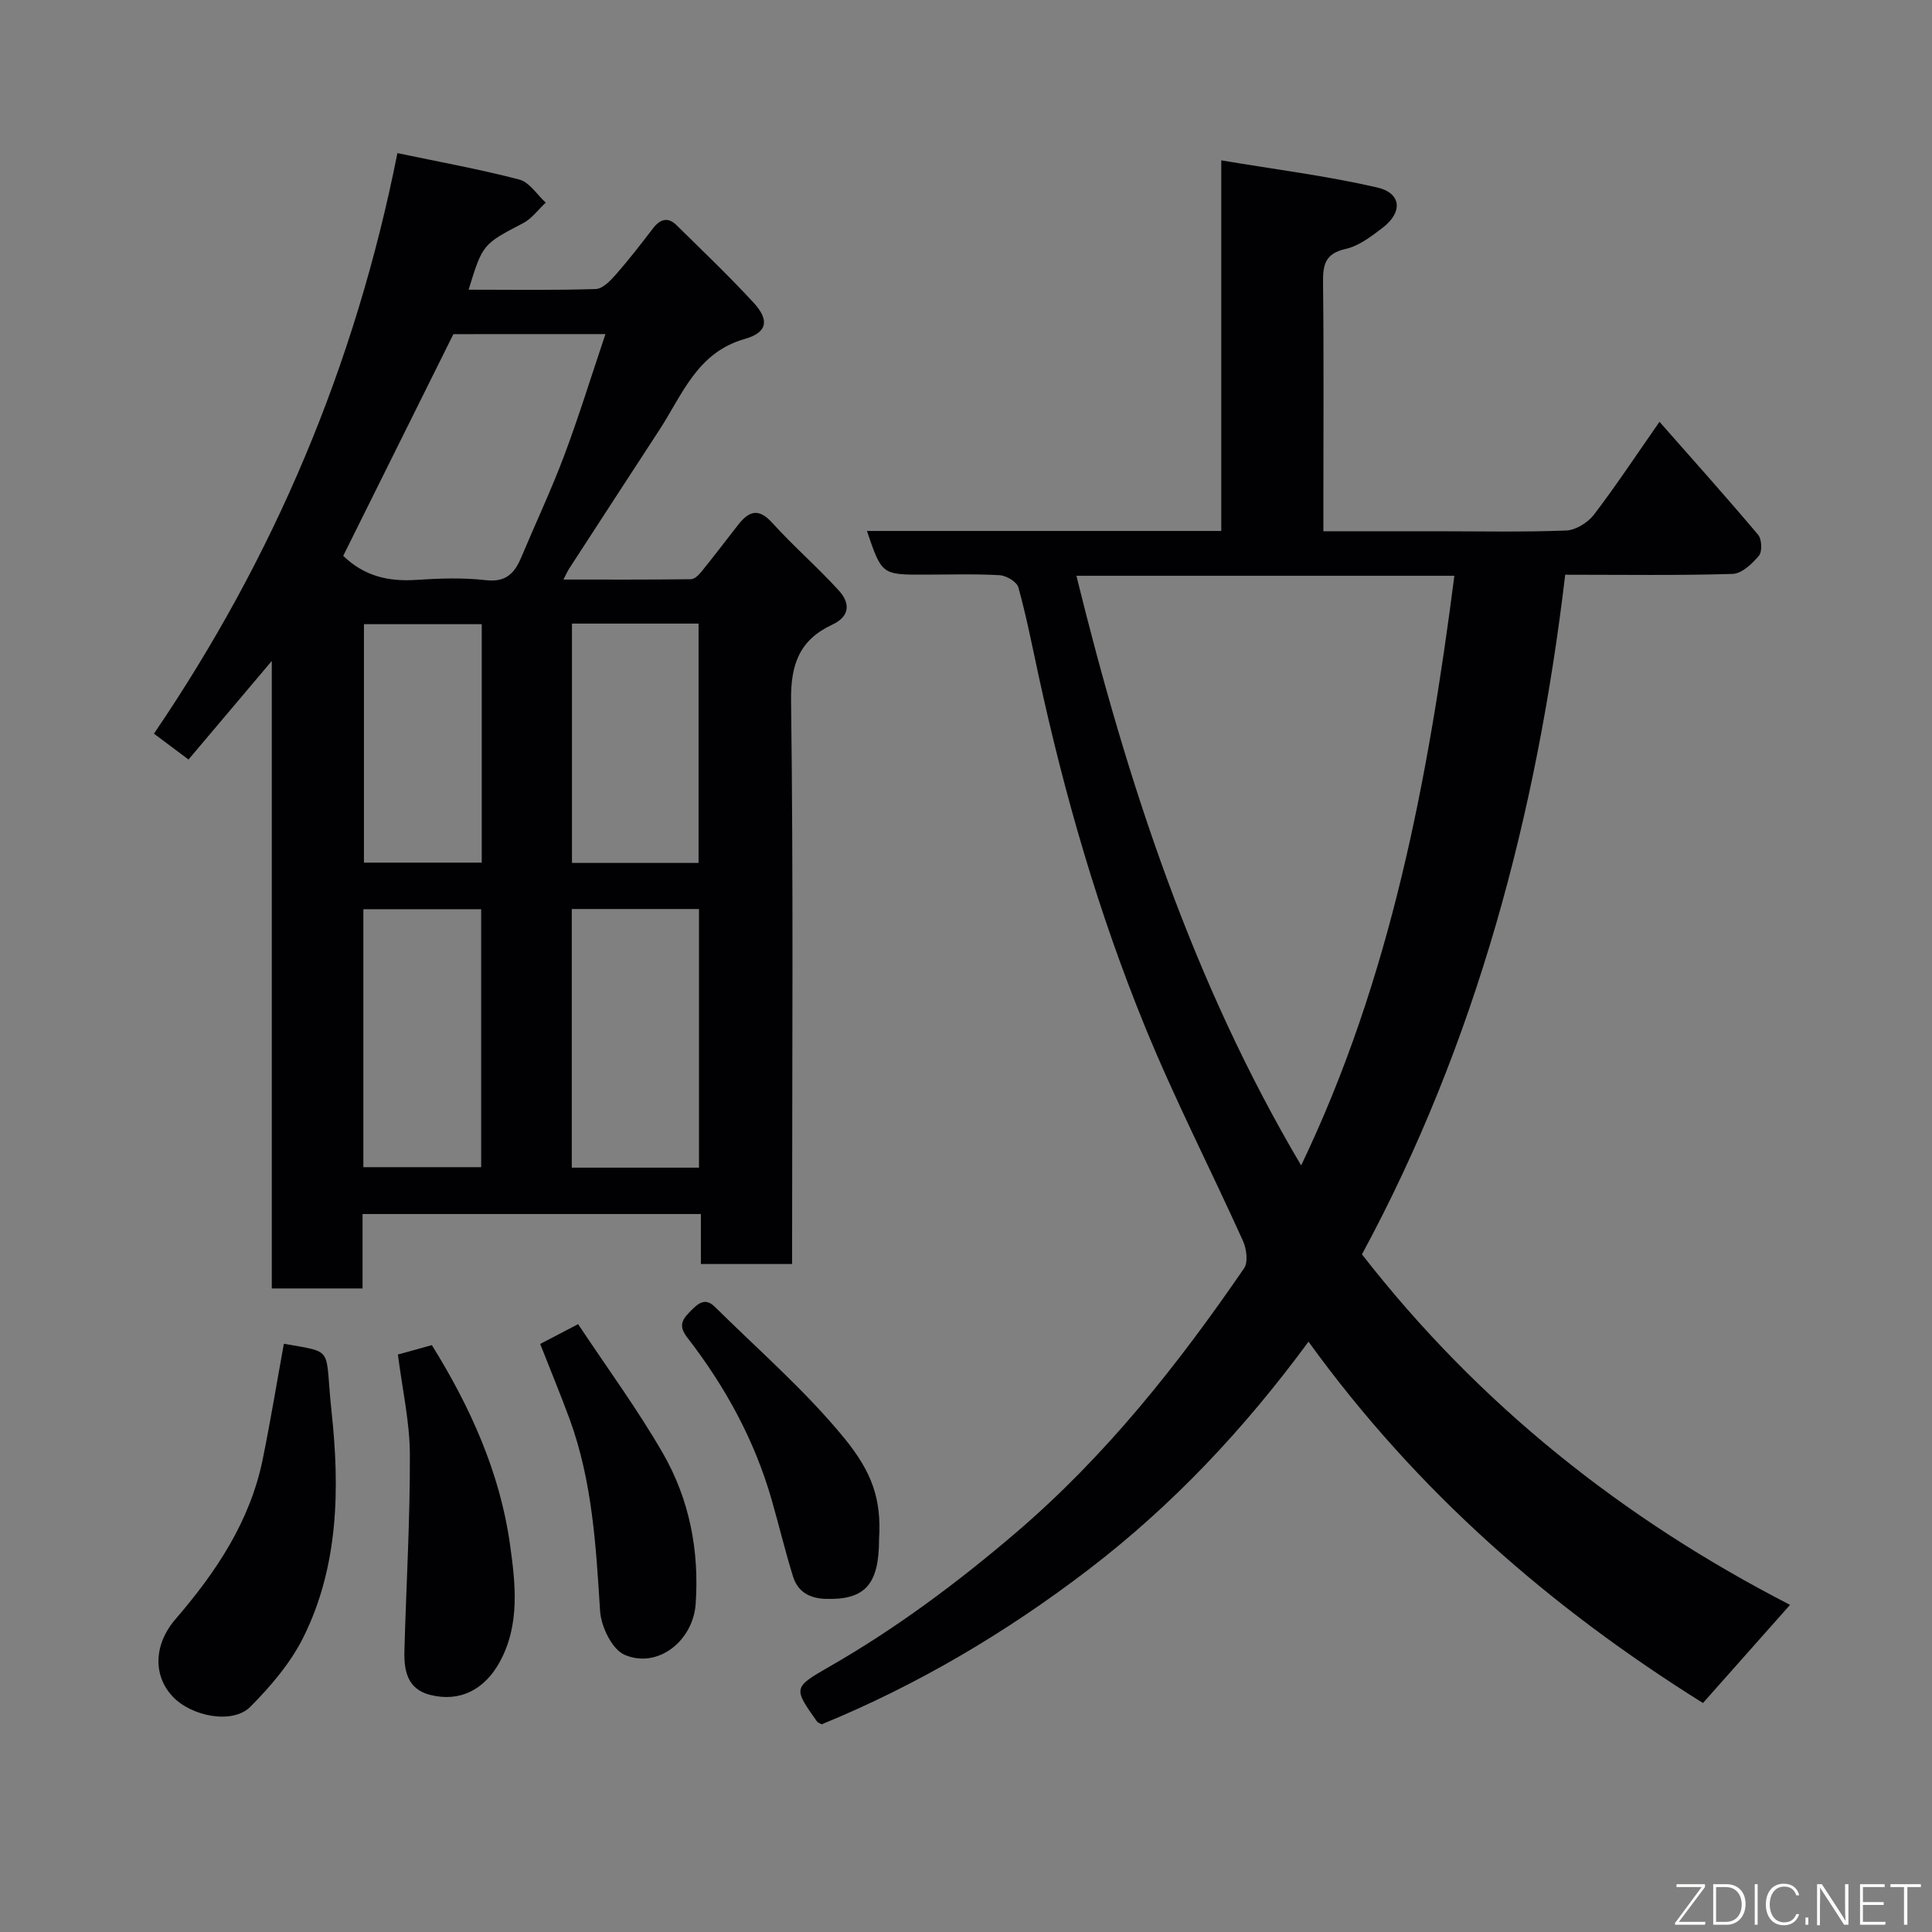 <svg enable-background="new 0 0 400 400" viewBox="0 0 400 400" xmlns="http://www.w3.org/2000/svg"><rect x="0" y="0" width="400" height="400" fill="#808080" stroke="none"/><path d="m179.49 109.93h73.36c0-25.28 0-50.34 0-76.73 11.25 1.89 21.88 3.22 32.26 5.61 5.1 1.18 5.36 5.15 1.08 8.4-2.32 1.76-4.87 3.73-7.59 4.33-4.29.96-4.72 3.32-4.68 7.03.18 15.33.07 30.66.07 46v5.42h23.26c9 0 18.01.2 26.99-.15 1.99-.08 4.5-1.63 5.76-3.28 4.56-5.95 8.69-12.23 13.58-19.23 7.09 8.05 13.87 15.62 20.42 23.39.77.92.88 3.47.17 4.33-1.39 1.67-3.55 3.71-5.44 3.77-11.31.35-22.64.17-34.67.17-5.86 49.51-18.44 96.97-42.08 140.71 24.23 31.14 54.1 54.81 88.63 72.57-6.08 6.86-12.1 13.64-18.03 20.32-31.47-19.67-59.12-43.64-81.67-74.81-13.41 18.24-28.29 33.98-45.54 47.18-17.03 13.03-35.42 23.91-55.25 32.04-.43-.25-.8-.34-.97-.58-4.92-6.95-4.97-7.03 2.57-11.36 13.82-7.92 26.47-17.36 38.59-27.71 18.59-15.88 33.55-34.77 47.26-54.76.87-1.27.52-4.01-.21-5.64-6.7-14.85-14.18-29.38-20.33-44.46-9.61-23.54-16.66-47.93-22.04-72.8-1.31-6.05-2.5-12.13-4.15-18.09-.32-1.14-2.49-2.43-3.87-2.51-5.15-.3-10.33-.12-15.49-.12-8.91.03-8.91.03-11.99-9.04zm43.37 9.28c10.55 42.85 24.09 84.2 46.53 122.08 18.52-38.63 26.29-79.88 31.72-122.08-26.33 0-52.08 0-78.25 0z" fill="#010103"/><path d="m56.27 136.84c-6.21 7.35-11.49 13.6-17.24 20.41-2.19-1.64-4.46-3.33-7.16-5.35 24.9-36.6 41.69-76.32 50.41-120.2 8.6 1.81 17 3.32 25.25 5.48 2.09.55 3.65 3.13 5.46 4.77-1.55 1.44-2.87 3.3-4.68 4.25-8.32 4.36-8.37 4.27-11.29 13.78 8.91 0 17.63.14 26.33-.14 1.45-.05 3.06-1.76 4.2-3.05 2.7-3.07 5.19-6.32 7.69-9.56 1.47-1.9 3.07-2.35 4.83-.61 5.38 5.31 10.88 10.53 15.99 16.09 3.27 3.56 2.82 6.14-1.85 7.46-9.9 2.81-12.92 11.53-17.69 18.84-6.24 9.55-12.45 19.13-18.67 28.7-.32.49-.56 1.05-1.2 2.28 9.23 0 17.81.04 26.39-.07.72-.01 1.59-.82 2.12-1.48 2.57-3.18 5.06-6.43 7.57-9.66 2.18-2.81 4.18-3.82 7.14-.55 4.39 4.86 9.39 9.18 13.8 14.03 2.29 2.52 2.46 5.29-1.4 7.09-6.69 3.12-8.59 8.14-8.49 15.72.49 36.97.22 73.96.22 110.94v5.69c-6.43 0-12.48 0-18.89 0 0-3.46 0-6.74 0-10.35-23.41 0-46.45 0-70.05 0v15.41c-6.48 0-12.41 0-18.79 0 0-42.9 0-85.79 0-129.92zm37.6-67.66c-7.75 15.6-15.33 30.85-22.81 45.9 4.39 4.25 9.44 5.36 15.13 4.98 4.8-.32 9.69-.48 14.45.06 4.16.48 5.92-1.49 7.29-4.75 2.96-7.05 6.23-13.98 8.91-21.13 3.05-8.14 5.61-16.46 8.51-25.07-11 .01-21.29.01-31.48.01zm24.51 119.02v53.55h26.34c0-17.95 0-35.65 0-53.55-8.89 0-17.48 0-26.34 0zm.04-59.09v49.55h26.21c0-16.71 0-33.07 0-49.55-8.85 0-17.32 0-26.21 0zm-43.19 112.54h24.39c0-18.05 0-35.75 0-53.4-8.31 0-16.24 0-24.39 0zm.12-112.42v49.37h24.39c0-16.65 0-32.9 0-49.37-8.19 0-16.11 0-24.39 0z" fill="#010103"/><path d="m58.77 278.21c10.7 1.92 8.41.49 9.87 14.01 1.71 15.78 1.52 32.05-5.87 46.84-2.65 5.3-6.74 10.08-10.95 14.32-3.63 3.65-12.19 2.03-16.09-2.15-4.03-4.3-3.96-10.71.62-16.02 8.4-9.75 15.42-20.23 18.04-33.07 1.62-7.94 2.93-15.95 4.38-23.93z" fill="#010103"/><path d="m82.38 280.44c2.38-.66 4.7-1.31 7.03-1.95 7.93 12.74 14.12 26.42 16.19 41.34 1.1 7.93 2.13 16.47-2.13 24.25-3.15 5.76-8.26 8.37-14.38 6.84-4.76-1.18-5.47-5.06-5.36-9.13.37-13.55 1.18-27.11 1.13-40.66-.03-6.79-1.58-13.57-2.48-20.69z" fill="#010103"/><path d="m111.84 278.25c2.41-1.26 4.66-2.43 7.85-4.1 6.03 9.09 12.3 17.61 17.54 26.71 5.49 9.53 7.57 20.12 6.8 31.22-.53 7.6-7.79 13.48-14.7 10.54-2.59-1.1-4.89-5.85-5.09-9.08-.84-13.42-1.61-26.8-6.25-39.58-1.89-5.15-4-10.22-6.15-15.71z" fill="#010103"/><path d="m182 318.66c0 9.43-2.92 12.62-11.06 12.37-3.37-.1-5.77-1.49-6.75-4.62-1.63-5.25-2.91-10.62-4.43-15.91-3.54-12.34-9.6-23.41-17.41-33.5-1.83-2.37-1.3-3.59.47-5.4 1.62-1.65 3.09-3.11 5.19-1.03 9.07 8.98 18.82 17.42 26.85 27.26 5.59 6.86 7.68 12.46 7.14 20.83z" fill="#010103"/><g fill="#fbfcfa"><path d="m346.9 398 5.4-7.3h-5.2v-.6h5.9v.6l-5.4 7.2h5.5l-.1.6h-6.2v-.5z"/><path d="m354.7 390.1h2.8c2.3 0 3.9 1.6 3.9 4.1s-1.6 4.3-3.9 4.3h-2.8zm.6 7.8h2c2.2 0 3.3-1.6 3.3-3.6 0-1.8-1-3.6-3.3-3.6h-2z"/><path d="m363.9 390.1v8.4h-.6v-8.4h1.6z"/><path d="m372.5 396.3c-.4 1.3-1.4 2.3-3.2 2.3-2.4 0-3.7-1.9-3.7-4.3 0-2.3 1.2-4.3 3.7-4.3 1.8 0 2.9 1 3.2 2.4h-.6c-.4-1.1-1.1-1.8-2.5-1.8-2.1 0-3 1.9-3 3.7s.9 3.7 3 3.7c1.4 0 2.1-.7 2.5-1.7z"/><path d="m373.8 398.5v-1.5h.6v1.5z"/><path d="m376.2 398.5v-8.4h1c1.3 2 4.4 6.7 4.9 7.6-.1-1.2-.1-2.4-.1-3.8v-3.8h.7v8.4h-.9c-1.2-1.9-4.4-6.8-5-7.7.1 1.1 0 2.3 0 3.9v3.9h-.6z"/><path d="m390 394.4h-4.3v3.5h4.7l-.1.6h-5.2v-8.4h5.1v.6h-4.5v3.1h4.3z"/><path d="m394.2 390.7h-2.8v-.6h6.3v.6h-2.8v7.8h-.7z"/></g></svg>
